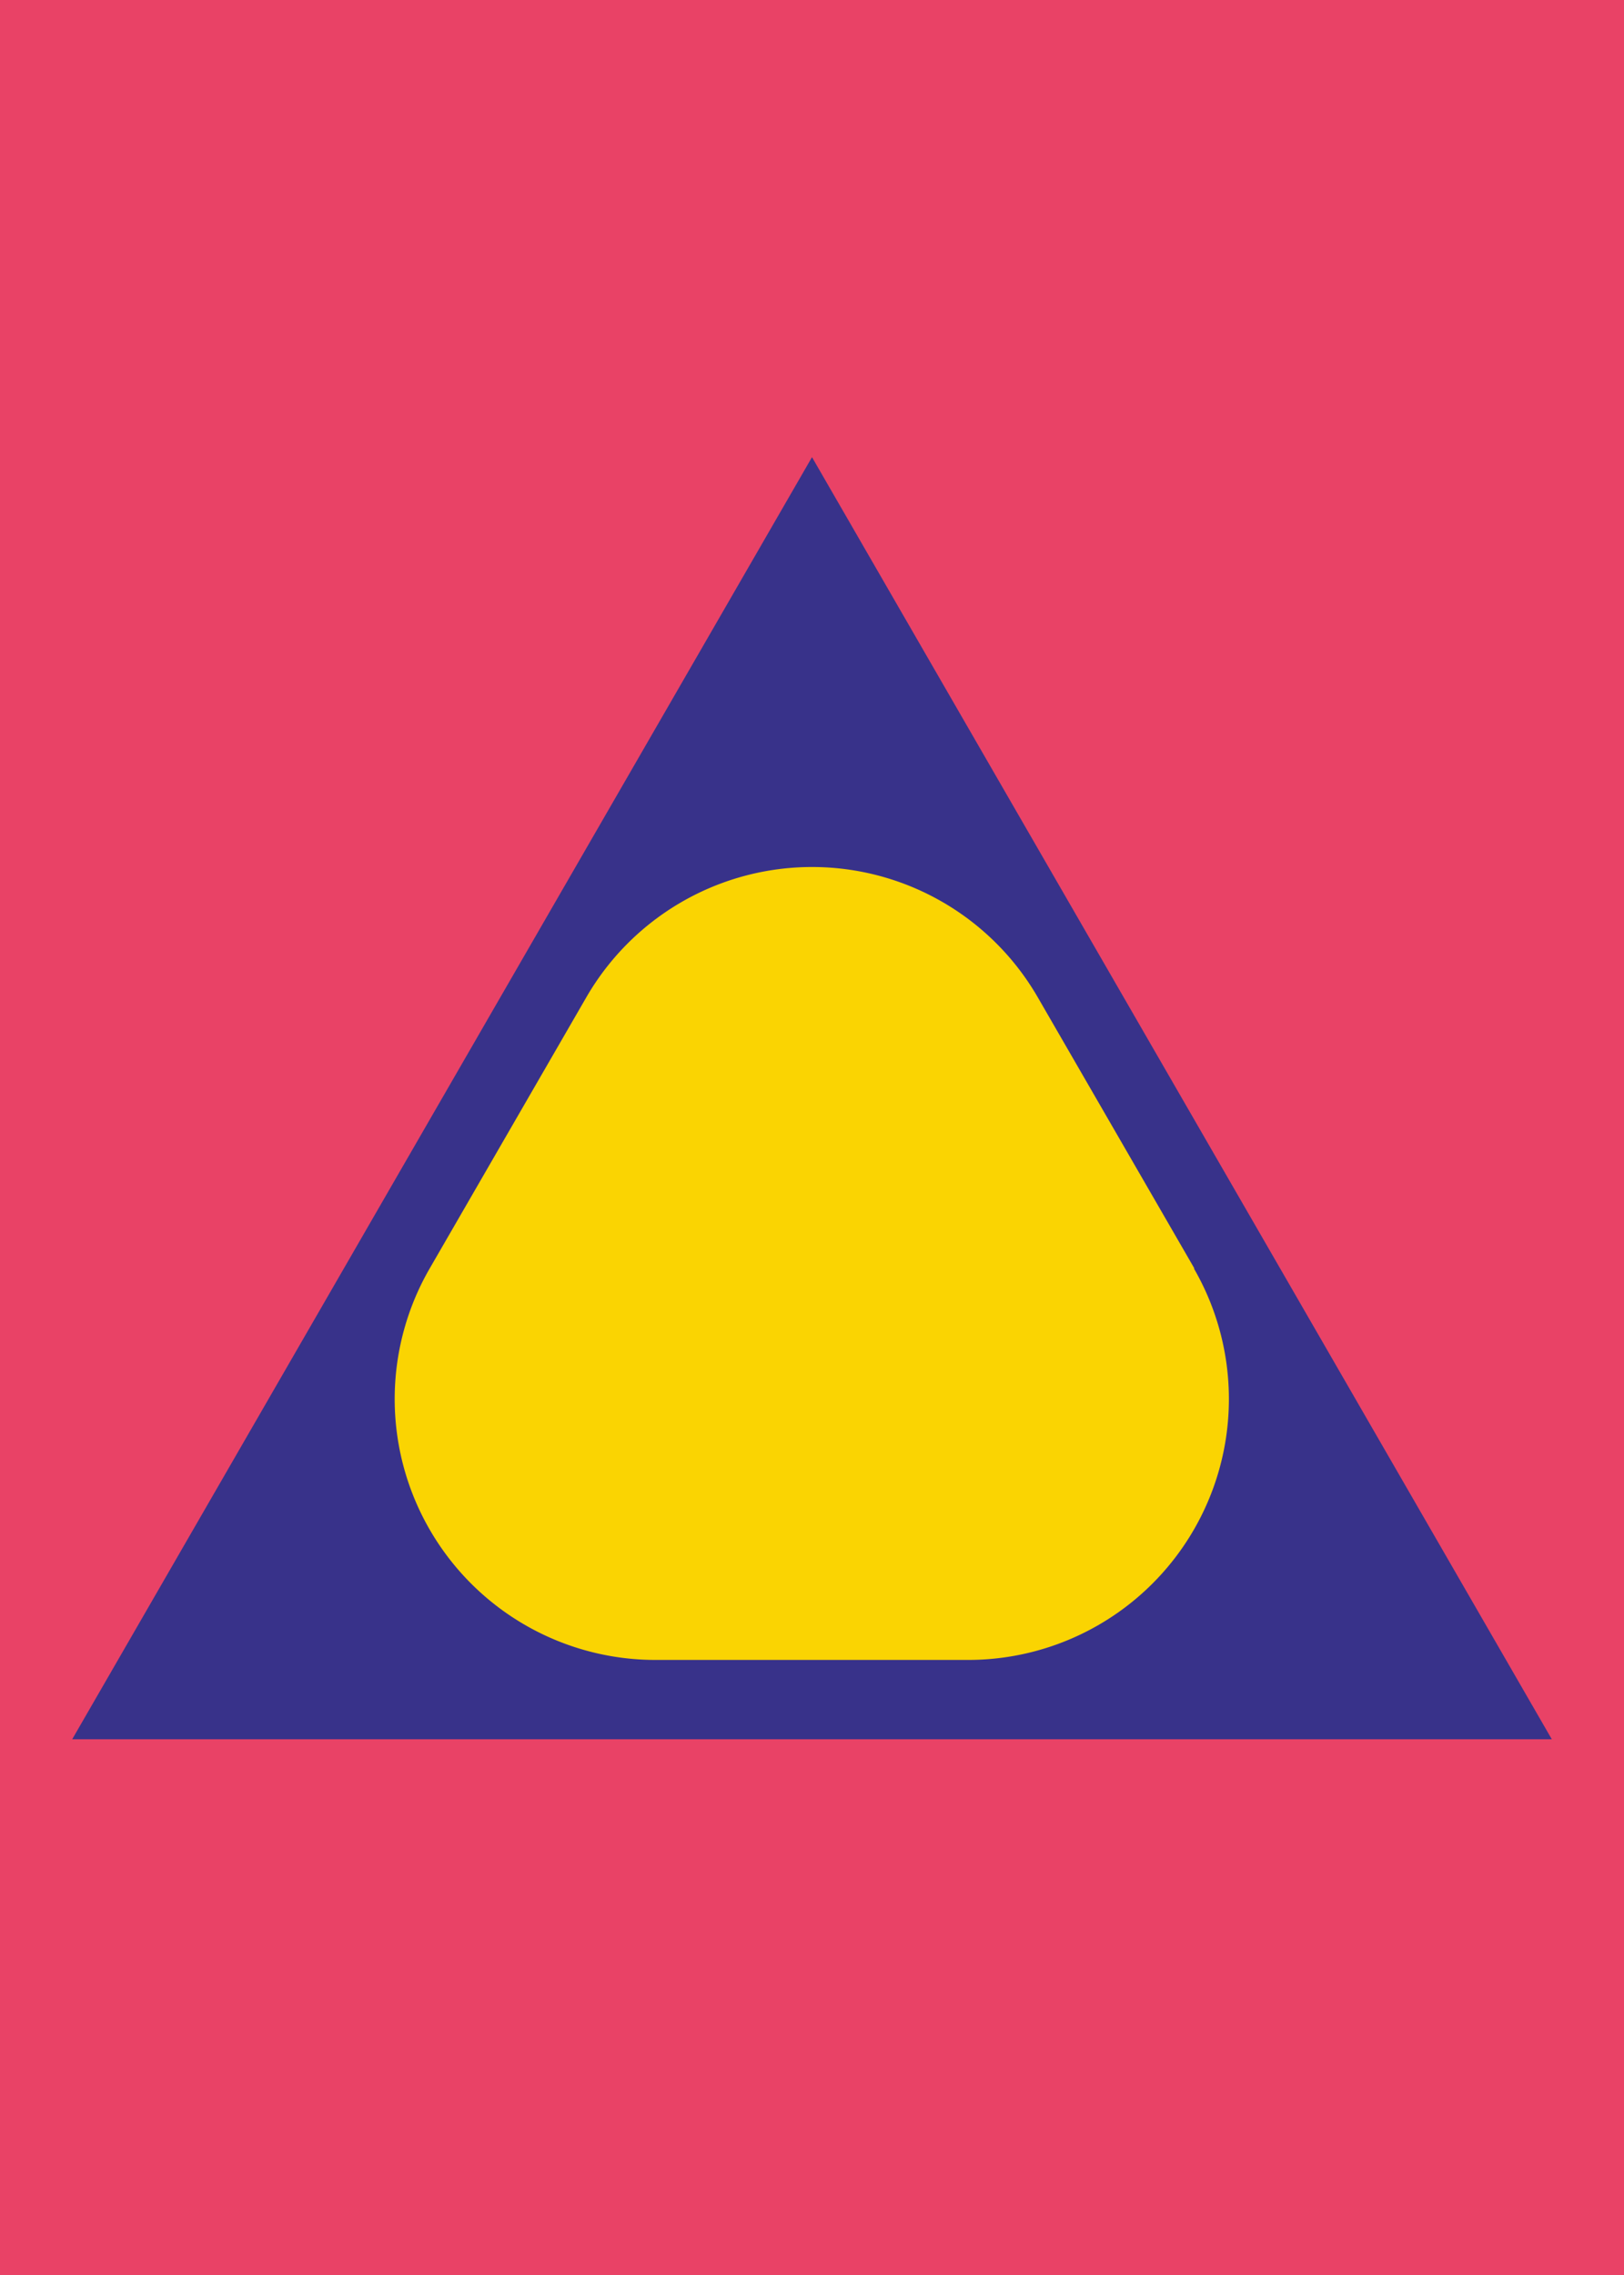 <svg xmlns="http://www.w3.org/2000/svg" viewBox="0 0 180 252">
    <defs>
        <style>
        .cls-1 { fill: #e94266; } .cls-2, .cls-4 { fill: #38328a; } .cls-3 { fill: #fad402; }
        </style>
    </defs>
    <g>
        <path d="M0 0h180v252H0z" class="cls-1"/>
        <g id="card1-group" height="250">
            <rect x="8" y="50.64" width="164" height="189.36" fill-opacity="0"/>
            <path d="M90 50.64L8 192.66h164L90 50.64z" class="cls-2"/>
            <path d="M132.38 140.5l-17.34-30a28.9 28.9 0 0 0-50.07 0l-17.34 30a28.9 28.9 0 0 0 25 43.37h34.7a28.9 28.9 0 0 0 25-43.36z" class="cls-3"/>
        </g>
    </g>
</svg>